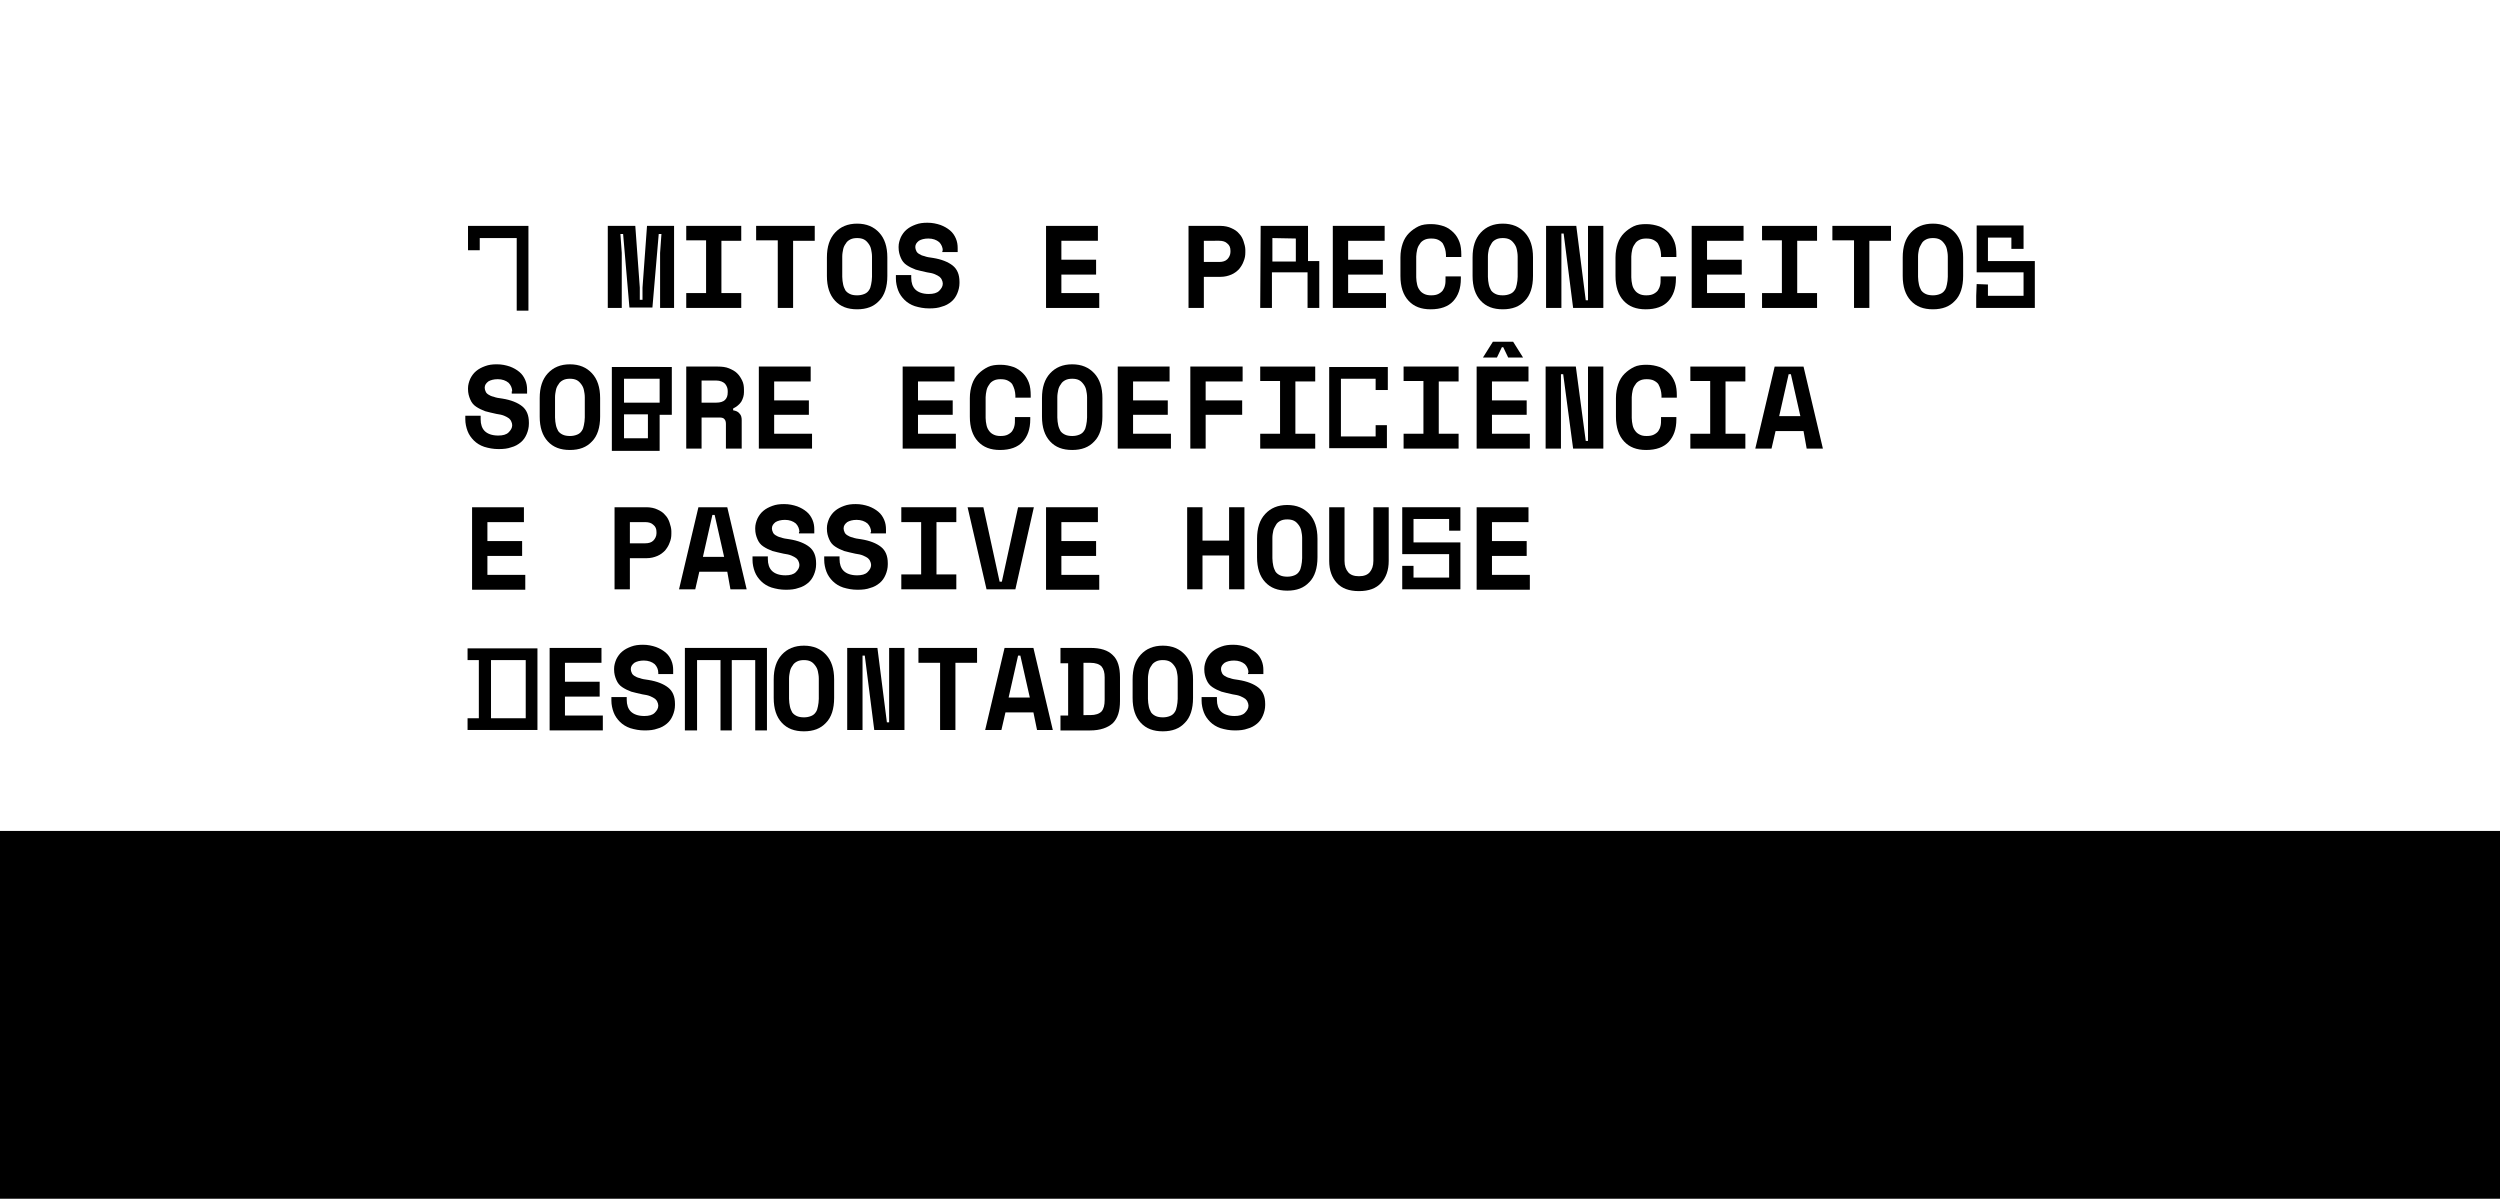<svg class="img_svg"
	xmlns="http://www.w3.org/2000/svg" viewBox="0 0 554.47 265.86">
<defs>


		<style>
        .cls-123{font-size:26px;font-family:SpaceMono-Bold, Space Mono;font-weight:700;}.cls-124,.cls-125,.cls-127,.cls-128{fill:none;}.cls-125{letter-spacing:0.05em;}.cls-126{letter-spacing:-0.03em;}.cls-127{letter-spacing:0.14em;}
		</style>
	
	</defs>
		<g id="m50">
		
			<rect id="chao" class="cls-122" y="184.29" width="554.47" height="81.57"/>
            <g id="texto">
           	<g class="st0">
			<path d="M134.9,50.1h6l1,13.7v2.7h0.6v-2.7l1-13.7h6v18.2h-3.1V56.1l0.3-4.2h-0.6l-1.4,16.3h-5.1l-1.4-16.3h-0.6l0.3,4.2v12.2
				h-3.1V50.1z"/>
			<path d="M152.2,50.1h12.2v3.3H160V65h4.4v3.3h-12.2V65h4.4V53.3h-4.4V50.1z"/>
			<path d="M167.6,50.1h13.1v3.3h-4.8v14.9h-3.4V53.3h-4.8V50.1z"/>
			<path d="M183.4,57.1c0-2.4,0.6-4.2,1.8-5.5c1.2-1.3,2.8-2,4.9-2c2.1,0,3.7,0.7,4.9,2c1.2,1.3,1.8,3.1,1.8,5.5v4.1
				c0,2.4-0.6,4.3-1.8,5.5c-1.2,1.3-2.8,1.9-4.9,1.9c-2.1,0-3.7-0.6-4.9-1.9c-1.2-1.3-1.8-3.1-1.8-5.5V57.1z M190.1,65.5
				c0.6,0,1.1-0.1,1.6-0.3s0.8-0.5,1-0.8c0.3-0.4,0.4-0.8,0.5-1.3c0.1-0.5,0.2-1.1,0.2-1.7v-4.5c0-0.6-0.1-1.1-0.2-1.6
				c-0.1-0.5-0.3-0.9-0.6-1.3c-0.3-0.4-0.6-0.7-1-0.9s-0.9-0.3-1.5-0.3c-0.6,0-1.1,0.1-1.5,0.3c-0.4,0.2-0.8,0.5-1,0.9
				c-0.3,0.4-0.5,0.8-0.6,1.3c-0.1,0.5-0.2,1-0.2,1.6v4.5c0,0.6,0.1,1.2,0.2,1.7c0.1,0.5,0.3,0.9,0.5,1.3c0.3,0.4,0.6,0.6,1,0.8
				S189.4,65.5,190.1,65.5z"/>
			<path d="M209.1,55.6c0-0.7-0.3-1.4-0.8-1.9c-0.6-0.5-1.4-0.8-2.4-0.8c-0.9,0-1.6,0.2-2.1,0.5c-0.5,0.4-0.8,0.8-0.8,1.4
				c0,0.3,0.1,0.6,0.2,0.8c0.1,0.3,0.3,0.5,0.6,0.7s0.7,0.4,1.2,0.5c0.5,0.2,1.1,0.3,1.9,0.4c1.9,0.3,3.4,0.9,4.4,1.7
				c1,0.8,1.5,2,1.5,3.6v0.3c0,0.8-0.2,1.6-0.5,2.3c-0.3,0.7-0.7,1.3-1.3,1.8c-0.6,0.5-1.3,0.9-2.1,1.1c-0.8,0.3-1.7,0.4-2.8,0.4
				c-1.2,0-2.2-0.2-3.2-0.5c-0.9-0.3-1.7-0.8-2.3-1.4c-0.6-0.6-1.1-1.3-1.4-2.1c-0.3-0.8-0.5-1.7-0.5-2.6v-0.8h3.4v0.6
				c0,1.1,0.3,2,0.9,2.6s1.6,1,3,1c1,0,1.8-0.2,2.3-0.7c0.5-0.5,0.8-1,0.8-1.6c0-0.3-0.1-0.6-0.2-0.8c-0.1-0.3-0.3-0.5-0.5-0.7
				c-0.3-0.2-0.6-0.4-1.1-0.6c-0.5-0.2-1-0.3-1.7-0.4c-0.9-0.2-1.8-0.4-2.5-0.6c-0.8-0.3-1.4-0.6-2-1s-1-0.9-1.3-1.6
				s-0.5-1.4-0.5-2.3v-0.2c0-0.7,0.2-1.4,0.5-2.1c0.3-0.6,0.7-1.2,1.3-1.7s1.2-0.8,2-1.1c0.8-0.3,1.6-0.4,2.6-0.4
				c1.1,0,2,0.2,2.9,0.5c0.8,0.3,1.5,0.7,2.1,1.2c0.6,0.5,1,1.1,1.3,1.8s0.4,1.4,0.4,2.1v0.9h-3.4V55.6z"/>
			<path d="M232,50.1h11.5v3.3h-8.1v4.2h7.7v3.3h-7.7V65h8.4v3.3H232V50.1z"/>
			<path d="M267,61.4v6.9h-3.4V50.1h7.1c0.9,0,1.8,0.2,2.4,0.5c0.7,0.3,1.3,0.7,1.7,1.2c0.5,0.5,0.8,1.1,1,1.7
				c0.2,0.6,0.4,1.3,0.4,1.9V56c0,0.7-0.1,1.3-0.4,2c-0.2,0.6-0.6,1.2-1,1.7c-0.5,0.5-1,0.9-1.7,1.2c-0.7,0.3-1.5,0.5-2.4,0.5H267z
				 M267,58.1h3.4c0.8,0,1.4-0.2,1.8-0.6c0.4-0.4,0.7-1,0.7-1.6v-0.3c0-0.7-0.2-1.2-0.7-1.6c-0.4-0.4-1-0.6-1.8-0.6H267V58.1z"/>
		</g>
		<g class="st0">
			<path d="M295.6,50.1h11.5v3.3h-8.1v4.2h7.7v3.3h-7.7V65h8.4v3.3h-11.8V50.1z"/>
			<path d="M317.4,65.5c0.7,0,1.2-0.1,1.6-0.3s0.8-0.5,1-0.8c0.2-0.3,0.4-0.7,0.5-1.2c0.1-0.4,0.1-0.9,0.1-1.4v-0.5h3.4v0.5
				c0,2.2-0.6,3.8-1.7,5c-1.1,1.2-2.8,1.8-5,1.8c-2.1,0-3.7-0.6-4.9-1.9c-1.2-1.3-1.8-3.1-1.8-5.5v-4.1c0-1.2,0.2-2.2,0.5-3.1
				c0.3-0.9,0.8-1.7,1.4-2.3c0.6-0.6,1.3-1.1,2.1-1.5s1.8-0.5,2.8-0.5c1.1,0,2,0.2,2.9,0.5c0.8,0.3,1.5,0.8,2.1,1.4
				c0.6,0.6,1,1.3,1.3,2.1c0.3,0.8,0.4,1.8,0.4,2.8v0.5h-3.4v-0.5c0-0.4-0.1-0.9-0.2-1.3c-0.1-0.4-0.3-0.8-0.5-1.2
				c-0.2-0.3-0.6-0.6-1-0.8s-0.9-0.3-1.6-0.3c-0.6,0-1.1,0.1-1.5,0.3s-0.8,0.5-1,0.9c-0.3,0.4-0.5,0.8-0.6,1.3
				c-0.1,0.5-0.2,1-0.2,1.5v4.6c0,0.6,0.1,1.1,0.2,1.6c0.1,0.5,0.3,0.9,0.6,1.3c0.3,0.4,0.6,0.6,1,0.8S316.8,65.5,317.4,65.5z"/>
			<path d="M326.6,57.1c0-2.4,0.6-4.2,1.8-5.5s2.8-2,4.9-2c2.1,0,3.7,0.7,4.9,2c1.2,1.3,1.8,3.1,1.8,5.5v4.1c0,2.4-0.6,4.3-1.8,5.5
				c-1.2,1.3-2.8,1.9-4.9,1.9c-2.1,0-3.7-0.6-4.9-1.9c-1.2-1.3-1.8-3.1-1.8-5.5V57.1z M333.3,65.5c0.6,0,1.1-0.1,1.6-0.3
				s0.8-0.5,1-0.8c0.3-0.4,0.4-0.8,0.5-1.3c0.1-0.5,0.2-1.1,0.2-1.7v-4.5c0-0.6-0.1-1.1-0.2-1.6c-0.1-0.5-0.3-0.9-0.6-1.3
				s-0.6-0.7-1-0.9s-0.9-0.3-1.5-0.3c-0.6,0-1.1,0.1-1.5,0.3c-0.4,0.2-0.8,0.5-1,0.9s-0.5,0.8-0.6,1.3c-0.1,0.5-0.2,1-0.2,1.6v4.5
				c0,0.6,0.1,1.2,0.2,1.7c0.1,0.5,0.3,0.9,0.5,1.3c0.3,0.4,0.6,0.6,1,0.8S332.6,65.5,333.3,65.5z"/>
			<path d="M351.7,66.6h0.5V50.1h3.4v18.2h-6.7l-2.1-16.5h-0.5v16.5h-3.4V50.1h6.7L351.7,66.6z"/>
			<path d="M365.1,65.5c0.7,0,1.2-0.1,1.6-0.3s0.8-0.5,1-0.8c0.2-0.3,0.4-0.7,0.5-1.2c0.1-0.4,0.1-0.9,0.1-1.4v-0.5h3.4v0.5
				c0,2.2-0.6,3.8-1.7,5c-1.1,1.2-2.8,1.8-5,1.8c-2.1,0-3.7-0.6-4.9-1.9c-1.2-1.3-1.8-3.1-1.8-5.5v-4.1c0-1.2,0.2-2.2,0.5-3.1
				c0.3-0.9,0.8-1.7,1.4-2.3c0.6-0.6,1.3-1.1,2.1-1.5s1.8-0.5,2.8-0.5c1.1,0,2,0.2,2.9,0.5c0.8,0.3,1.5,0.8,2.1,1.4
				c0.6,0.6,1,1.3,1.3,2.1s0.4,1.8,0.4,2.8v0.5h-3.4v-0.5c0-0.4-0.1-0.9-0.2-1.3c-0.1-0.4-0.3-0.8-0.5-1.2c-0.2-0.3-0.6-0.6-1-0.8
				s-0.9-0.3-1.6-0.3c-0.6,0-1.1,0.1-1.5,0.3s-0.8,0.5-1,0.9c-0.3,0.4-0.5,0.8-0.6,1.3c-0.1,0.5-0.2,1-0.2,1.5v4.6
				c0,0.6,0.1,1.1,0.2,1.6c0.1,0.5,0.3,0.9,0.6,1.3c0.3,0.4,0.6,0.6,1,0.8S364.5,65.5,365.1,65.5z"/>
			<path d="M375.2,50.1h11.5v3.3h-8.1v4.2h7.7v3.3h-7.7V65h8.4v3.3h-11.8V50.1z"/>
			<path d="M390.8,50.1H403v3.3h-4.4V65h4.4v3.3h-12.2V65h4.4V53.3h-4.4V50.1z"/>
			<path d="M406.3,50.1h13.1v3.3h-4.8v14.9h-3.4V53.3h-4.8V50.1z"/>
			<path d="M422,57.1c0-2.4,0.6-4.2,1.8-5.5s2.8-2,4.9-2c2.1,0,3.7,0.7,4.9,2c1.2,1.3,1.8,3.1,1.8,5.5v4.1c0,2.4-0.6,4.3-1.8,5.5
				c-1.2,1.3-2.8,1.9-4.9,1.9c-2.1,0-3.7-0.6-4.9-1.9c-1.2-1.3-1.8-3.1-1.8-5.5V57.1z M428.7,65.5c0.6,0,1.1-0.1,1.6-0.3
				s0.8-0.5,1-0.8c0.3-0.4,0.4-0.8,0.5-1.3c0.1-0.5,0.2-1.1,0.2-1.7v-4.5c0-0.6-0.1-1.1-0.2-1.6c-0.1-0.5-0.3-0.9-0.6-1.3
				s-0.6-0.7-1-0.9s-0.9-0.3-1.5-0.3c-0.6,0-1.1,0.1-1.5,0.3c-0.4,0.2-0.8,0.5-1,0.9s-0.5,0.8-0.6,1.3c-0.1,0.5-0.2,1-0.2,1.6v4.5
				c0,0.6,0.1,1.2,0.2,1.7c0.1,0.5,0.3,0.9,0.5,1.3c0.3,0.4,0.6,0.6,1,0.8S428.1,65.5,428.7,65.5z"/>
		</g>
		<g class="st0">
			<path d="M113.6,86.8c0-0.7-0.3-1.4-0.8-1.9c-0.6-0.5-1.4-0.8-2.4-0.8c-0.9,0-1.6,0.2-2.1,0.5c-0.5,0.4-0.8,0.8-0.8,1.4
				c0,0.3,0.1,0.6,0.2,0.8c0.1,0.3,0.3,0.5,0.6,0.7s0.7,0.4,1.2,0.5c0.5,0.2,1.1,0.3,1.9,0.4c1.9,0.3,3.4,0.9,4.4,1.7
				c1,0.8,1.5,2,1.5,3.6v0.3c0,0.8-0.2,1.6-0.5,2.3c-0.3,0.7-0.7,1.3-1.3,1.8c-0.6,0.5-1.3,0.9-2.1,1.1c-0.8,0.3-1.7,0.4-2.8,0.4
				c-1.2,0-2.2-0.2-3.2-0.5c-0.9-0.3-1.7-0.8-2.3-1.4c-0.6-0.6-1.1-1.3-1.4-2.1c-0.3-0.8-0.5-1.7-0.5-2.6v-0.8h3.4V93
				c0,1.1,0.3,2,0.9,2.6s1.6,1,3,1c1,0,1.8-0.2,2.3-0.7c0.5-0.5,0.8-1,0.8-1.6c0-0.3-0.1-0.6-0.2-0.8c-0.1-0.3-0.3-0.5-0.5-0.7
				c-0.3-0.2-0.6-0.4-1.1-0.6c-0.5-0.2-1-0.3-1.7-0.4c-0.9-0.2-1.8-0.4-2.5-0.6c-0.8-0.3-1.4-0.6-2-1s-1-0.9-1.3-1.6
				s-0.5-1.4-0.5-2.3v-0.2c0-0.7,0.2-1.4,0.5-2.1c0.3-0.6,0.7-1.2,1.3-1.7s1.2-0.8,2-1.1c0.8-0.3,1.6-0.4,2.6-0.4
				c1.1,0,2,0.2,2.9,0.5c0.8,0.3,1.5,0.7,2.1,1.2c0.6,0.5,1,1.1,1.3,1.8s0.4,1.4,0.4,2.1v0.9h-3.4V86.8z"/>
			<path d="M119.7,88.3c0-2.4,0.6-4.2,1.8-5.5c1.2-1.3,2.8-2,4.9-2c2.1,0,3.7,0.7,4.9,2c1.2,1.3,1.8,3.1,1.8,5.5v4.1
				c0,2.4-0.6,4.3-1.8,5.5c-1.2,1.3-2.8,1.9-4.9,1.9c-2.1,0-3.7-0.6-4.9-1.9c-1.2-1.3-1.8-3.1-1.8-5.5V88.3z M126.4,96.7
				c0.6,0,1.1-0.1,1.6-0.3s0.8-0.5,1-0.8c0.3-0.4,0.4-0.8,0.5-1.3c0.1-0.5,0.2-1.1,0.2-1.7v-4.5c0-0.6-0.1-1.1-0.2-1.6
				c-0.1-0.5-0.3-0.9-0.6-1.3c-0.3-0.4-0.6-0.7-1-0.9S127,84,126.4,84c-0.6,0-1.1,0.1-1.5,0.3c-0.4,0.2-0.8,0.5-1,0.9
				c-0.3,0.4-0.5,0.8-0.6,1.3c-0.1,0.5-0.2,1-0.2,1.6v4.5c0,0.6,0.1,1.2,0.2,1.7c0.1,0.5,0.3,0.9,0.5,1.3c0.3,0.4,0.6,0.6,1,0.8
				S125.8,96.7,126.4,96.7z"/>
		</g>
		<g class="st0">
			<path d="M164.4,99.5H161V94c0-0.4-0.1-0.8-0.3-1c-0.2-0.3-0.6-0.4-1.1-0.4h-4v6.9h-3.4V81.3h7c0.9,0,1.8,0.1,2.5,0.4
				c0.7,0.3,1.3,0.6,1.8,1.1c0.5,0.5,0.8,1,1.1,1.6c0.3,0.6,0.4,1.3,0.4,2v0.6c0,0.7-0.2,1.4-0.6,2.1c-0.4,0.6-1,1.1-1.8,1.5V91
				c0.6,0.1,1.1,0.3,1.4,0.7c0.4,0.4,0.5,0.9,0.5,1.5V99.5z M155.6,89.3h3.3c0.8,0,1.5-0.2,1.9-0.6c0.4-0.4,0.6-0.9,0.6-1.7v-0.3
				c0-0.6-0.2-1.1-0.6-1.6c-0.4-0.4-1.1-0.7-1.9-0.7h-3.3V89.3z"/>
			<path d="M168.3,81.3h11.5v3.3h-8.1v4.2h7.7V92h-7.7v4.2h8.4v3.3h-11.8V81.3z"/>
			<path d="M200.2,81.3h11.5v3.3h-8.1v4.2h7.7V92h-7.7v4.2h8.4v3.3h-11.8V81.3z"/>
			<path d="M221.9,96.7c0.7,0,1.2-0.1,1.6-0.3s0.8-0.5,1-0.8s0.4-0.7,0.5-1.2c0.1-0.4,0.1-0.9,0.1-1.4v-0.5h3.4v0.5
				c0,2.2-0.6,3.8-1.7,5s-2.8,1.8-5,1.8c-2.1,0-3.7-0.6-4.9-1.9c-1.2-1.3-1.8-3.1-1.8-5.5v-4.1c0-1.2,0.2-2.2,0.5-3.1
				c0.3-0.9,0.8-1.7,1.4-2.3s1.3-1.1,2.1-1.5s1.8-0.5,2.8-0.5c1.1,0,2,0.2,2.9,0.5c0.8,0.3,1.5,0.8,2.1,1.4c0.6,0.6,1,1.3,1.3,2.1
				c0.3,0.8,0.4,1.8,0.4,2.8v0.5h-3.4v-0.5c0-0.4-0.1-0.9-0.2-1.3c-0.1-0.4-0.3-0.8-0.5-1.2c-0.2-0.3-0.6-0.6-1-0.8
				s-0.9-0.3-1.6-0.3c-0.6,0-1.1,0.1-1.5,0.3s-0.8,0.5-1,0.9c-0.3,0.4-0.5,0.8-0.6,1.3c-0.1,0.5-0.2,1-0.2,1.5v4.6
				c0,0.6,0.1,1.1,0.2,1.6c0.1,0.5,0.3,0.9,0.6,1.3c0.3,0.4,0.6,0.6,1,0.8S221.3,96.7,221.9,96.7z"/>
			<path d="M231.1,88.3c0-2.4,0.6-4.2,1.8-5.5c1.2-1.3,2.8-2,4.9-2c2.1,0,3.7,0.7,4.9,2c1.2,1.3,1.8,3.1,1.8,5.5v4.1
				c0,2.4-0.6,4.3-1.8,5.5c-1.2,1.3-2.8,1.9-4.9,1.9c-2.1,0-3.7-0.6-4.9-1.9c-1.2-1.3-1.8-3.1-1.8-5.5V88.3z M237.8,96.7
				c0.6,0,1.1-0.1,1.6-0.3s0.8-0.5,1-0.8c0.3-0.4,0.4-0.8,0.5-1.3c0.1-0.5,0.2-1.1,0.2-1.7v-4.5c0-0.6-0.1-1.1-0.2-1.6
				c-0.1-0.5-0.3-0.9-0.6-1.3c-0.3-0.4-0.6-0.7-1-0.9s-0.9-0.3-1.5-0.3c-0.6,0-1.1,0.1-1.5,0.3c-0.4,0.2-0.8,0.5-1,0.9
				c-0.3,0.4-0.5,0.8-0.6,1.3c-0.1,0.5-0.2,1-0.2,1.6v4.5c0,0.6,0.1,1.2,0.2,1.7c0.1,0.5,0.3,0.9,0.5,1.3c0.3,0.4,0.6,0.6,1,0.8
				S237.2,96.7,237.8,96.7z"/>
			<path d="M247.9,81.3h11.5v3.3h-8.1v4.2h7.7V92h-7.7v4.2h8.4v3.3h-11.8V81.3z"/>
			<path d="M264,81.3h11.6v3.3h-8.2v4.2h8.1V92h-8.1v7.5H264V81.3z"/>
			<path d="M279.5,81.3h12.2v3.3h-4.4v11.6h4.4v3.3h-12.2v-3.3h4.4V84.5h-4.4V81.3z"/>
		</g>
		<g class="st0">
			<path d="M311.3,81.3h12.2v3.3h-4.4v11.6h4.4v3.3h-12.2v-3.3h4.4V84.5h-4.4V81.3z"/>
			<path d="M327.5,81.3h11.5v3.3h-8.1v4.2h7.7V92h-7.7v4.2h8.4v3.3h-11.8V81.3z M334.5,79.3l-1.1-2.3h-0.3l-1.1,2.3h-3.1l2.2-3.5
				h4.5l2.2,3.5H334.5z"/>
			<path d="M351.7,97.8h0.5V81.3h3.4v18.2h-6.7L346.7,83h-0.5v16.5h-3.4V81.3h6.7L351.7,97.8z"/>
			<path d="M365.2,96.7c0.7,0,1.2-0.1,1.6-0.3s0.8-0.5,1-0.8c0.2-0.3,0.4-0.7,0.5-1.2c0.1-0.4,0.1-0.9,0.1-1.4v-0.5h3.4v0.5
				c0,2.2-0.6,3.8-1.7,5c-1.1,1.2-2.8,1.8-5,1.8c-2.1,0-3.7-0.6-4.9-1.9c-1.2-1.3-1.8-3.1-1.8-5.5v-4.1c0-1.2,0.2-2.2,0.5-3.1
				c0.3-0.9,0.8-1.7,1.4-2.3c0.6-0.6,1.3-1.1,2.1-1.5s1.8-0.5,2.8-0.5c1.1,0,2,0.2,2.9,0.5c0.8,0.3,1.5,0.8,2.1,1.4
				c0.6,0.6,1,1.3,1.3,2.1s0.4,1.8,0.4,2.8v0.5h-3.4v-0.5c0-0.4-0.1-0.9-0.2-1.3c-0.1-0.4-0.3-0.8-0.5-1.2c-0.2-0.3-0.6-0.6-1-0.8
				s-0.9-0.3-1.6-0.3c-0.6,0-1.1,0.1-1.5,0.3s-0.8,0.5-1,0.9c-0.3,0.4-0.5,0.8-0.6,1.3c-0.1,0.5-0.2,1-0.2,1.5v4.6
				c0,0.6,0.1,1.1,0.2,1.6c0.1,0.5,0.3,0.9,0.6,1.3c0.3,0.4,0.6,0.6,1,0.8S364.5,96.7,365.2,96.7z"/>
			<path d="M374.9,81.3h12.2v3.3h-4.4v11.6h4.4v3.3h-12.2v-3.3h4.4V84.5h-4.4V81.3z"/>
			<path d="M400,95.6h-6.2l-0.9,3.9h-3.6l4.3-18.2h6.4l4.3,18.2h-3.6L400,95.6z M394.6,92.3h4.7l-2.1-9.3h-0.5L394.6,92.3z"/>
		</g>
		<g class="st0">
			<path d="M104.7,112.5h11.5v3.3h-8.1v4.2h7.7v3.3h-7.7v4.2h8.4v3.3h-11.8V112.5z"/>
			<path d="M139.7,123.8v6.9h-3.4v-18.2h7.1c0.9,0,1.8,0.2,2.4,0.5c0.7,0.3,1.3,0.7,1.7,1.2c0.5,0.5,0.8,1.1,1,1.7
				c0.2,0.6,0.4,1.3,0.4,1.9v0.6c0,0.7-0.1,1.3-0.4,2c-0.2,0.6-0.6,1.2-1,1.7c-0.5,0.5-1,0.9-1.7,1.2c-0.7,0.3-1.5,0.5-2.4,0.5
				H139.7z M139.7,120.5h3.4c0.8,0,1.4-0.2,1.8-0.6c0.4-0.4,0.7-1,0.7-1.6V118c0-0.7-0.2-1.2-0.7-1.6c-0.4-0.4-1-0.6-1.8-0.6h-3.4
				V120.5z"/>
			<path d="M161.3,126.8h-6.2l-0.9,3.9h-3.6l4.3-18.2h6.4l4.3,18.2h-3.6L161.3,126.8z M155.9,123.5h4.7l-2.1-9.3H158L155.9,123.5z"
				/>
			<path d="M177.3,118c0-0.7-0.3-1.4-0.8-1.9c-0.6-0.5-1.4-0.8-2.4-0.8c-0.9,0-1.6,0.2-2.1,0.5c-0.5,0.4-0.8,0.8-0.8,1.4
				c0,0.3,0.1,0.6,0.2,0.8c0.1,0.3,0.3,0.5,0.6,0.7s0.7,0.4,1.2,0.5c0.5,0.2,1.1,0.3,1.9,0.4c1.9,0.3,3.4,0.9,4.4,1.7
				c1,0.8,1.5,2,1.5,3.6v0.3c0,0.8-0.2,1.6-0.5,2.3c-0.3,0.7-0.7,1.3-1.3,1.8c-0.6,0.5-1.3,0.9-2.1,1.1c-0.8,0.3-1.7,0.4-2.8,0.4
				c-1.2,0-2.2-0.2-3.2-0.5c-0.9-0.3-1.7-0.8-2.3-1.4c-0.6-0.6-1.1-1.3-1.4-2.1c-0.3-0.8-0.5-1.7-0.5-2.6v-0.8h3.4v0.6
				c0,1.1,0.3,2,0.9,2.6s1.6,1,3,1c1,0,1.8-0.2,2.3-0.7c0.5-0.5,0.8-1,0.8-1.6c0-0.3-0.1-0.6-0.2-0.8c-0.1-0.3-0.3-0.5-0.5-0.7
				c-0.3-0.2-0.6-0.4-1.1-0.6c-0.5-0.2-1-0.3-1.7-0.4c-0.9-0.2-1.8-0.4-2.5-0.6c-0.8-0.3-1.4-0.6-2-1s-1-0.9-1.3-1.6
				s-0.5-1.4-0.5-2.3v-0.2c0-0.7,0.2-1.4,0.5-2.1c0.3-0.6,0.7-1.2,1.3-1.7s1.2-0.8,2-1.1c0.8-0.3,1.6-0.4,2.6-0.4
				c1.1,0,2,0.2,2.9,0.5c0.8,0.3,1.5,0.7,2.1,1.2c0.6,0.5,1,1.1,1.3,1.8s0.4,1.4,0.4,2.1v0.9h-3.4V118z"/>
			<path d="M193.2,118c0-0.7-0.3-1.4-0.8-1.9c-0.6-0.5-1.4-0.8-2.4-0.8c-0.9,0-1.6,0.2-2.1,0.5c-0.5,0.4-0.8,0.8-0.8,1.4
				c0,0.3,0.1,0.6,0.2,0.8c0.1,0.3,0.3,0.5,0.6,0.7s0.7,0.4,1.2,0.5c0.5,0.2,1.1,0.3,1.9,0.4c1.9,0.3,3.4,0.9,4.4,1.7
				c1,0.8,1.5,2,1.5,3.6v0.3c0,0.8-0.2,1.6-0.5,2.3c-0.3,0.7-0.7,1.3-1.3,1.8c-0.6,0.5-1.3,0.9-2.1,1.1c-0.8,0.3-1.7,0.4-2.8,0.4
				c-1.2,0-2.2-0.2-3.2-0.5c-0.9-0.3-1.7-0.8-2.3-1.4c-0.6-0.6-1.1-1.3-1.4-2.1c-0.3-0.8-0.5-1.7-0.5-2.6v-0.8h3.4v0.6
				c0,1.1,0.3,2,0.9,2.6s1.6,1,3,1c1,0,1.8-0.2,2.3-0.7c0.5-0.5,0.8-1,0.8-1.6c0-0.3-0.1-0.6-0.2-0.8c-0.1-0.3-0.3-0.5-0.5-0.7
				c-0.3-0.2-0.6-0.4-1.1-0.6c-0.5-0.2-1-0.3-1.7-0.4c-0.9-0.2-1.8-0.4-2.5-0.6c-0.8-0.3-1.4-0.6-2-1s-1-0.9-1.3-1.6
				s-0.5-1.4-0.5-2.3v-0.2c0-0.7,0.2-1.4,0.5-2.1c0.3-0.6,0.7-1.2,1.3-1.7s1.2-0.8,2-1.1c0.8-0.3,1.6-0.4,2.6-0.4
				c1.1,0,2,0.2,2.9,0.5c0.8,0.3,1.5,0.7,2.1,1.2c0.6,0.5,1,1.1,1.3,1.8s0.4,1.4,0.4,2.1v0.9h-3.4V118z"/>
			<path d="M199.9,112.5h12.2v3.3h-4.4v11.6h4.4v3.3h-12.2v-3.3h4.4v-11.6h-4.4V112.5z"/>
			<path d="M214.6,112.5h3.5l3.6,16.5h0.5l3.6-16.5h3.5l-4.1,18.2h-6.4L214.6,112.5z"/>
			<path d="M232,112.5h11.5v3.3h-8.1v4.2h7.7v3.3h-7.7v4.2h8.4v3.3H232V112.5z"/>
			<path d="M263.3,112.5h3.4v7.4h5.9v-7.4h3.4v18.2h-3.4v-7.5h-5.9v7.5h-3.4V112.5z"/>
			<path d="M278.8,119.5c0-2.4,0.6-4.2,1.8-5.5s2.8-2,4.9-2c2.1,0,3.7,0.7,4.9,2c1.2,1.3,1.8,3.1,1.8,5.5v4.1c0,2.4-0.6,4.3-1.8,5.5
				c-1.2,1.3-2.8,1.9-4.9,1.9c-2.1,0-3.7-0.6-4.9-1.9c-1.2-1.3-1.8-3.1-1.8-5.5V119.5z M285.5,127.9c0.6,0,1.1-0.1,1.6-0.3
				s0.8-0.5,1-0.8c0.3-0.4,0.4-0.8,0.5-1.3c0.1-0.5,0.2-1.1,0.2-1.7v-4.5c0-0.6-0.1-1.1-0.2-1.6c-0.1-0.5-0.3-0.9-0.6-1.3
				s-0.6-0.7-1-0.9s-0.9-0.3-1.5-0.3c-0.6,0-1.1,0.1-1.5,0.3c-0.4,0.2-0.8,0.5-1,0.9s-0.5,0.8-0.6,1.3c-0.1,0.5-0.2,1-0.2,1.6v4.5
				c0,0.6,0.1,1.2,0.2,1.7c0.1,0.5,0.3,0.9,0.5,1.3c0.3,0.4,0.6,0.6,1,0.8S284.9,127.9,285.5,127.9z"/>
			<path d="M308,112.5v11.9c0,2.1-0.6,3.7-1.7,4.9c-1.1,1.2-2.7,1.8-4.9,1.8c-2.2,0-3.8-0.6-4.9-1.8c-1.1-1.2-1.7-2.8-1.7-4.9v-11.9
				h3.4v11.9c0,1.1,0.3,1.9,0.8,2.5c0.5,0.6,1.3,0.9,2.4,0.9c1.1,0,1.9-0.3,2.4-0.9c0.5-0.6,0.8-1.4,0.8-2.5v-11.9H308z"/>
		</g>
		<g class="st0">
			<path d="M327.5,112.5h11.5v3.3h-8.1v4.2h7.7v3.3h-7.7v4.2h8.4v3.3h-11.8V112.5z"/>
		</g>
		<g class="st0">
			<path d="M121.9,143.7h11.5v3.3h-8.1v4.2h7.7v3.3h-7.7v4.2h8.4v3.3h-11.8V143.7z"/>
		</g>
		<g class="st0">
			<path d="M146,149.2c0-0.7-0.3-1.4-0.8-1.9c-0.6-0.5-1.4-0.8-2.4-0.8c-0.9,0-1.6,0.2-2.1,0.5c-0.5,0.4-0.8,0.8-0.8,1.4
				c0,0.3,0.1,0.6,0.2,0.8c0.1,0.3,0.3,0.5,0.6,0.7s0.7,0.4,1.2,0.5c0.5,0.2,1.1,0.3,1.9,0.4c1.9,0.3,3.4,0.9,4.4,1.7
				c1,0.8,1.5,2,1.5,3.6v0.3c0,0.8-0.2,1.6-0.5,2.3c-0.3,0.7-0.7,1.3-1.3,1.8c-0.6,0.5-1.3,0.9-2.1,1.1c-0.8,0.3-1.7,0.4-2.8,0.4
				c-1.2,0-2.2-0.2-3.2-0.5c-0.9-0.3-1.7-0.8-2.3-1.4c-0.6-0.6-1.1-1.3-1.4-2.1c-0.3-0.8-0.5-1.7-0.5-2.6v-0.8h3.4v0.6
				c0,1.1,0.3,2,0.9,2.6s1.6,1,3,1c1,0,1.8-0.2,2.3-0.7c0.5-0.5,0.8-1,0.8-1.6c0-0.3-0.1-0.6-0.2-0.8c-0.1-0.3-0.3-0.5-0.5-0.7
				c-0.3-0.2-0.6-0.4-1.1-0.6c-0.5-0.2-1-0.3-1.7-0.4c-0.9-0.2-1.8-0.4-2.5-0.6c-0.8-0.3-1.4-0.6-2-1s-1-0.9-1.3-1.6
				s-0.5-1.4-0.5-2.3v-0.2c0-0.7,0.2-1.4,0.5-2.1c0.3-0.6,0.7-1.2,1.3-1.7s1.2-0.8,2-1.1c0.8-0.3,1.6-0.4,2.6-0.4
				c1.1,0,2,0.2,2.9,0.5c0.8,0.3,1.5,0.7,2.1,1.2c0.6,0.5,1,1.1,1.3,1.8s0.4,1.4,0.4,2.1v0.9H146V149.2z"/>
		</g>
		<g class="st0">
			<path d="M171.6,150.7c0-2.4,0.6-4.2,1.8-5.5c1.2-1.3,2.8-2,4.9-2c2.1,0,3.7,0.7,4.9,2c1.2,1.3,1.8,3.1,1.8,5.5v4.1
				c0,2.4-0.6,4.3-1.8,5.5c-1.2,1.3-2.8,1.9-4.9,1.9c-2.1,0-3.7-0.6-4.9-1.9c-1.2-1.3-1.8-3.1-1.8-5.5V150.7z M178.3,159.1
				c0.6,0,1.1-0.1,1.6-0.3s0.8-0.5,1-0.8c0.3-0.4,0.4-0.8,0.5-1.3c0.1-0.5,0.2-1.1,0.2-1.7v-4.5c0-0.6-0.1-1.1-0.2-1.6
				c-0.1-0.5-0.3-0.9-0.6-1.3c-0.3-0.4-0.6-0.7-1-0.9s-0.9-0.3-1.5-0.3c-0.6,0-1.1,0.1-1.5,0.3c-0.4,0.2-0.8,0.5-1,0.9
				c-0.3,0.4-0.5,0.8-0.6,1.3c-0.1,0.5-0.2,1-0.2,1.6v4.5c0,0.6,0.1,1.2,0.2,1.7c0.1,0.5,0.3,0.9,0.5,1.3c0.3,0.4,0.6,0.6,1,0.8
				S177.7,159.1,178.3,159.1z"/>
			<path d="M196.7,160.2h0.5v-16.5h3.4v18.2h-6.7l-2.1-16.5h-0.5v16.5h-3.4v-18.2h6.7L196.7,160.2z"/>
			<path d="M203.6,143.7h13.1v3.3h-4.8v14.9h-3.4v-14.9h-4.8V143.7z"/>
			<path d="M229.2,158H223l-0.9,3.9h-3.6l4.3-18.2h6.4l4.3,18.2H230L229.2,158z M223.7,154.7h4.7l-2.1-9.3h-0.5L223.7,154.7z"/>
			<path d="M235.2,143.7h6.6c2.3,0,3.9,0.5,5,1.6c1.1,1,1.6,2.7,1.6,4.9v5.3c0,2.2-0.5,3.8-1.6,4.9c-1.1,1-2.8,1.6-5,1.6h-6.6v-3.3
				h1.7v-11.6h-1.7V143.7z M241.8,158.6c1.2,0,2-0.3,2.5-0.8c0.5-0.6,0.7-1.4,0.7-2.6v-5c0-1-0.2-1.8-0.7-2.4
				c-0.5-0.5-1.3-0.8-2.5-0.8h-1.5v11.6H241.8z"/>
			<path d="M251.2,150.7c0-2.4,0.6-4.2,1.8-5.5c1.2-1.3,2.8-2,4.9-2c2.1,0,3.7,0.7,4.9,2c1.2,1.3,1.8,3.1,1.8,5.5v4.1
				c0,2.4-0.6,4.3-1.8,5.5c-1.2,1.3-2.8,1.9-4.9,1.9c-2.1,0-3.7-0.6-4.9-1.9c-1.2-1.3-1.8-3.1-1.8-5.5V150.7z M257.9,159.1
				c0.6,0,1.1-0.1,1.6-0.3s0.8-0.5,1-0.8c0.3-0.4,0.4-0.8,0.5-1.3c0.1-0.5,0.2-1.1,0.2-1.7v-4.5c0-0.6-0.1-1.1-0.2-1.6
				c-0.1-0.5-0.3-0.9-0.6-1.3c-0.3-0.4-0.6-0.7-1-0.9s-0.9-0.3-1.5-0.3c-0.6,0-1.1,0.1-1.5,0.3c-0.4,0.2-0.8,0.5-1,0.9
				c-0.3,0.4-0.5,0.8-0.6,1.3c-0.1,0.5-0.2,1-0.2,1.6v4.5c0,0.6,0.1,1.2,0.2,1.7c0.1,0.5,0.3,0.9,0.5,1.3c0.3,0.4,0.6,0.6,1,0.8
				S257.3,159.1,257.9,159.1z"/>
			<path d="M276.9,149.2c0-0.7-0.3-1.4-0.8-1.9c-0.6-0.5-1.4-0.8-2.4-0.8c-0.9,0-1.6,0.2-2.1,0.5c-0.5,0.4-0.8,0.8-0.8,1.4
				c0,0.3,0.1,0.6,0.2,0.8c0.1,0.3,0.3,0.5,0.6,0.7s0.7,0.4,1.2,0.5c0.5,0.2,1.1,0.3,1.9,0.4c1.9,0.3,3.4,0.9,4.4,1.7
				c1,0.8,1.5,2,1.5,3.6v0.3c0,0.8-0.2,1.6-0.5,2.3c-0.3,0.7-0.7,1.3-1.3,1.8c-0.6,0.5-1.3,0.9-2.1,1.1c-0.8,0.3-1.7,0.4-2.8,0.4
				c-1.2,0-2.2-0.2-3.2-0.5c-0.9-0.3-1.7-0.8-2.3-1.4c-0.6-0.6-1.1-1.3-1.4-2.1c-0.3-0.8-0.5-1.7-0.5-2.6v-0.8h3.4v0.6
				c0,1.1,0.3,2,0.9,2.6s1.6,1,3,1c1,0,1.8-0.2,2.3-0.7c0.5-0.5,0.8-1,0.8-1.6c0-0.3-0.1-0.6-0.2-0.8c-0.1-0.3-0.3-0.5-0.5-0.7
				c-0.3-0.2-0.6-0.4-1.1-0.6c-0.5-0.2-1-0.3-1.7-0.4c-0.9-0.2-1.8-0.4-2.5-0.6c-0.8-0.3-1.4-0.6-2-1s-1-0.9-1.3-1.6
				s-0.5-1.4-0.5-2.3v-0.2c0-0.7,0.2-1.4,0.5-2.1c0.3-0.6,0.7-1.2,1.3-1.7s1.2-0.8,2-1.1c0.8-0.3,1.6-0.4,2.6-0.4
				c1.1,0,2,0.2,2.9,0.5c0.8,0.3,1.5,0.7,2.1,1.2c0.6,0.5,1,1.1,1.3,1.8s0.4,1.4,0.4,2.1v0.9h-3.4V149.2z"/>
		</g>
		<polygon points="114.6,68.9 114.6,52.8 106.4,52.8 106.4,55.5 103.8,55.5 103.8,52.9 103.8,50.1 117.2,50.1 117.2,52.8 
			117.2,55.5 117.2,68.9 		"/>
		<path d="M119.2,161.9h-15.5v-2.6h2.5v-12.9h-2.5v-2.6h15.5L119.2,161.9z M108.9,146.4v12.9h7.7v-12.9L108.9,146.4z"/>
		<path d="M135.7,81.4H149c0,3.5,0,7.1,0,10.6h-2.7v8h-10.6C135.7,93.8,135.7,87.5,135.7,81.4z M143.7,97.2v-5.3h-5.3v5.3
			L143.7,97.2z M146.3,89.3V84h-7.9v5.3L146.3,89.3z"/>
		<polygon points="151.9,143.7 151.9,162 154.6,162 154.6,146.4 159.8,146.4 159.8,162 162.3,162 162.3,146.4 167.5,146.4 
			167.5,162 170.1,162 170.1,143.7 162.1,143.7 162.1,143.7 154.4,143.7 154.4,143.7 		"/>
		<path d="M282.2,50.1h7.9v7.8h2.5v10.4H290v-7.9h-7.9l0,7.9h-2.6l0.1-18.2H282.2L282.2,50.1z M282.2,52.8v5.2h5.2v-5.1L282.2,52.8z
			"/>
		<polygon points="448.8,50 448.8,52.7 448.8,55.2 446.1,55.2 446.1,52.7 440.9,52.7 440.9,57.9 451.3,57.9 451.3,68.3 438.3,68.3 
			438.3,65.6 438.4,63 440.9,63.1 440.9,65.6 448.8,65.6 448.8,60.4 438.4,60.4 438.4,50 		"/>
		<polygon points="323.9,112.5 323.9,115.1 323.9,117.7 321.4,117.7 321.4,115.1 313.5,115.1 313.5,120.3 323.9,120.3 323.9,130.7 
			311,130.7 311,128.1 311,125.5 313.5,125.5 313.5,128.1 321.4,128.1 321.4,122.9 311,122.9 311,112.5 		"/>
		<polygon points="297.4,91.7 297.4,96.8 305.1,96.8 305.1,94.3 307.6,94.3 307.6,96.7 307.6,99.4 297.3,99.4 297.3,99.4 
			294.8,99.4 294.8,81.4 307.8,81.4 307.8,84 307.8,86.5 305.1,86.5 305.1,84 297.4,84 		"/>
		<line class="st1" x1="90.8" y1="44.5" x2="90.8" y2="169.1"/>
            </g>
			
		</g>
</svg>